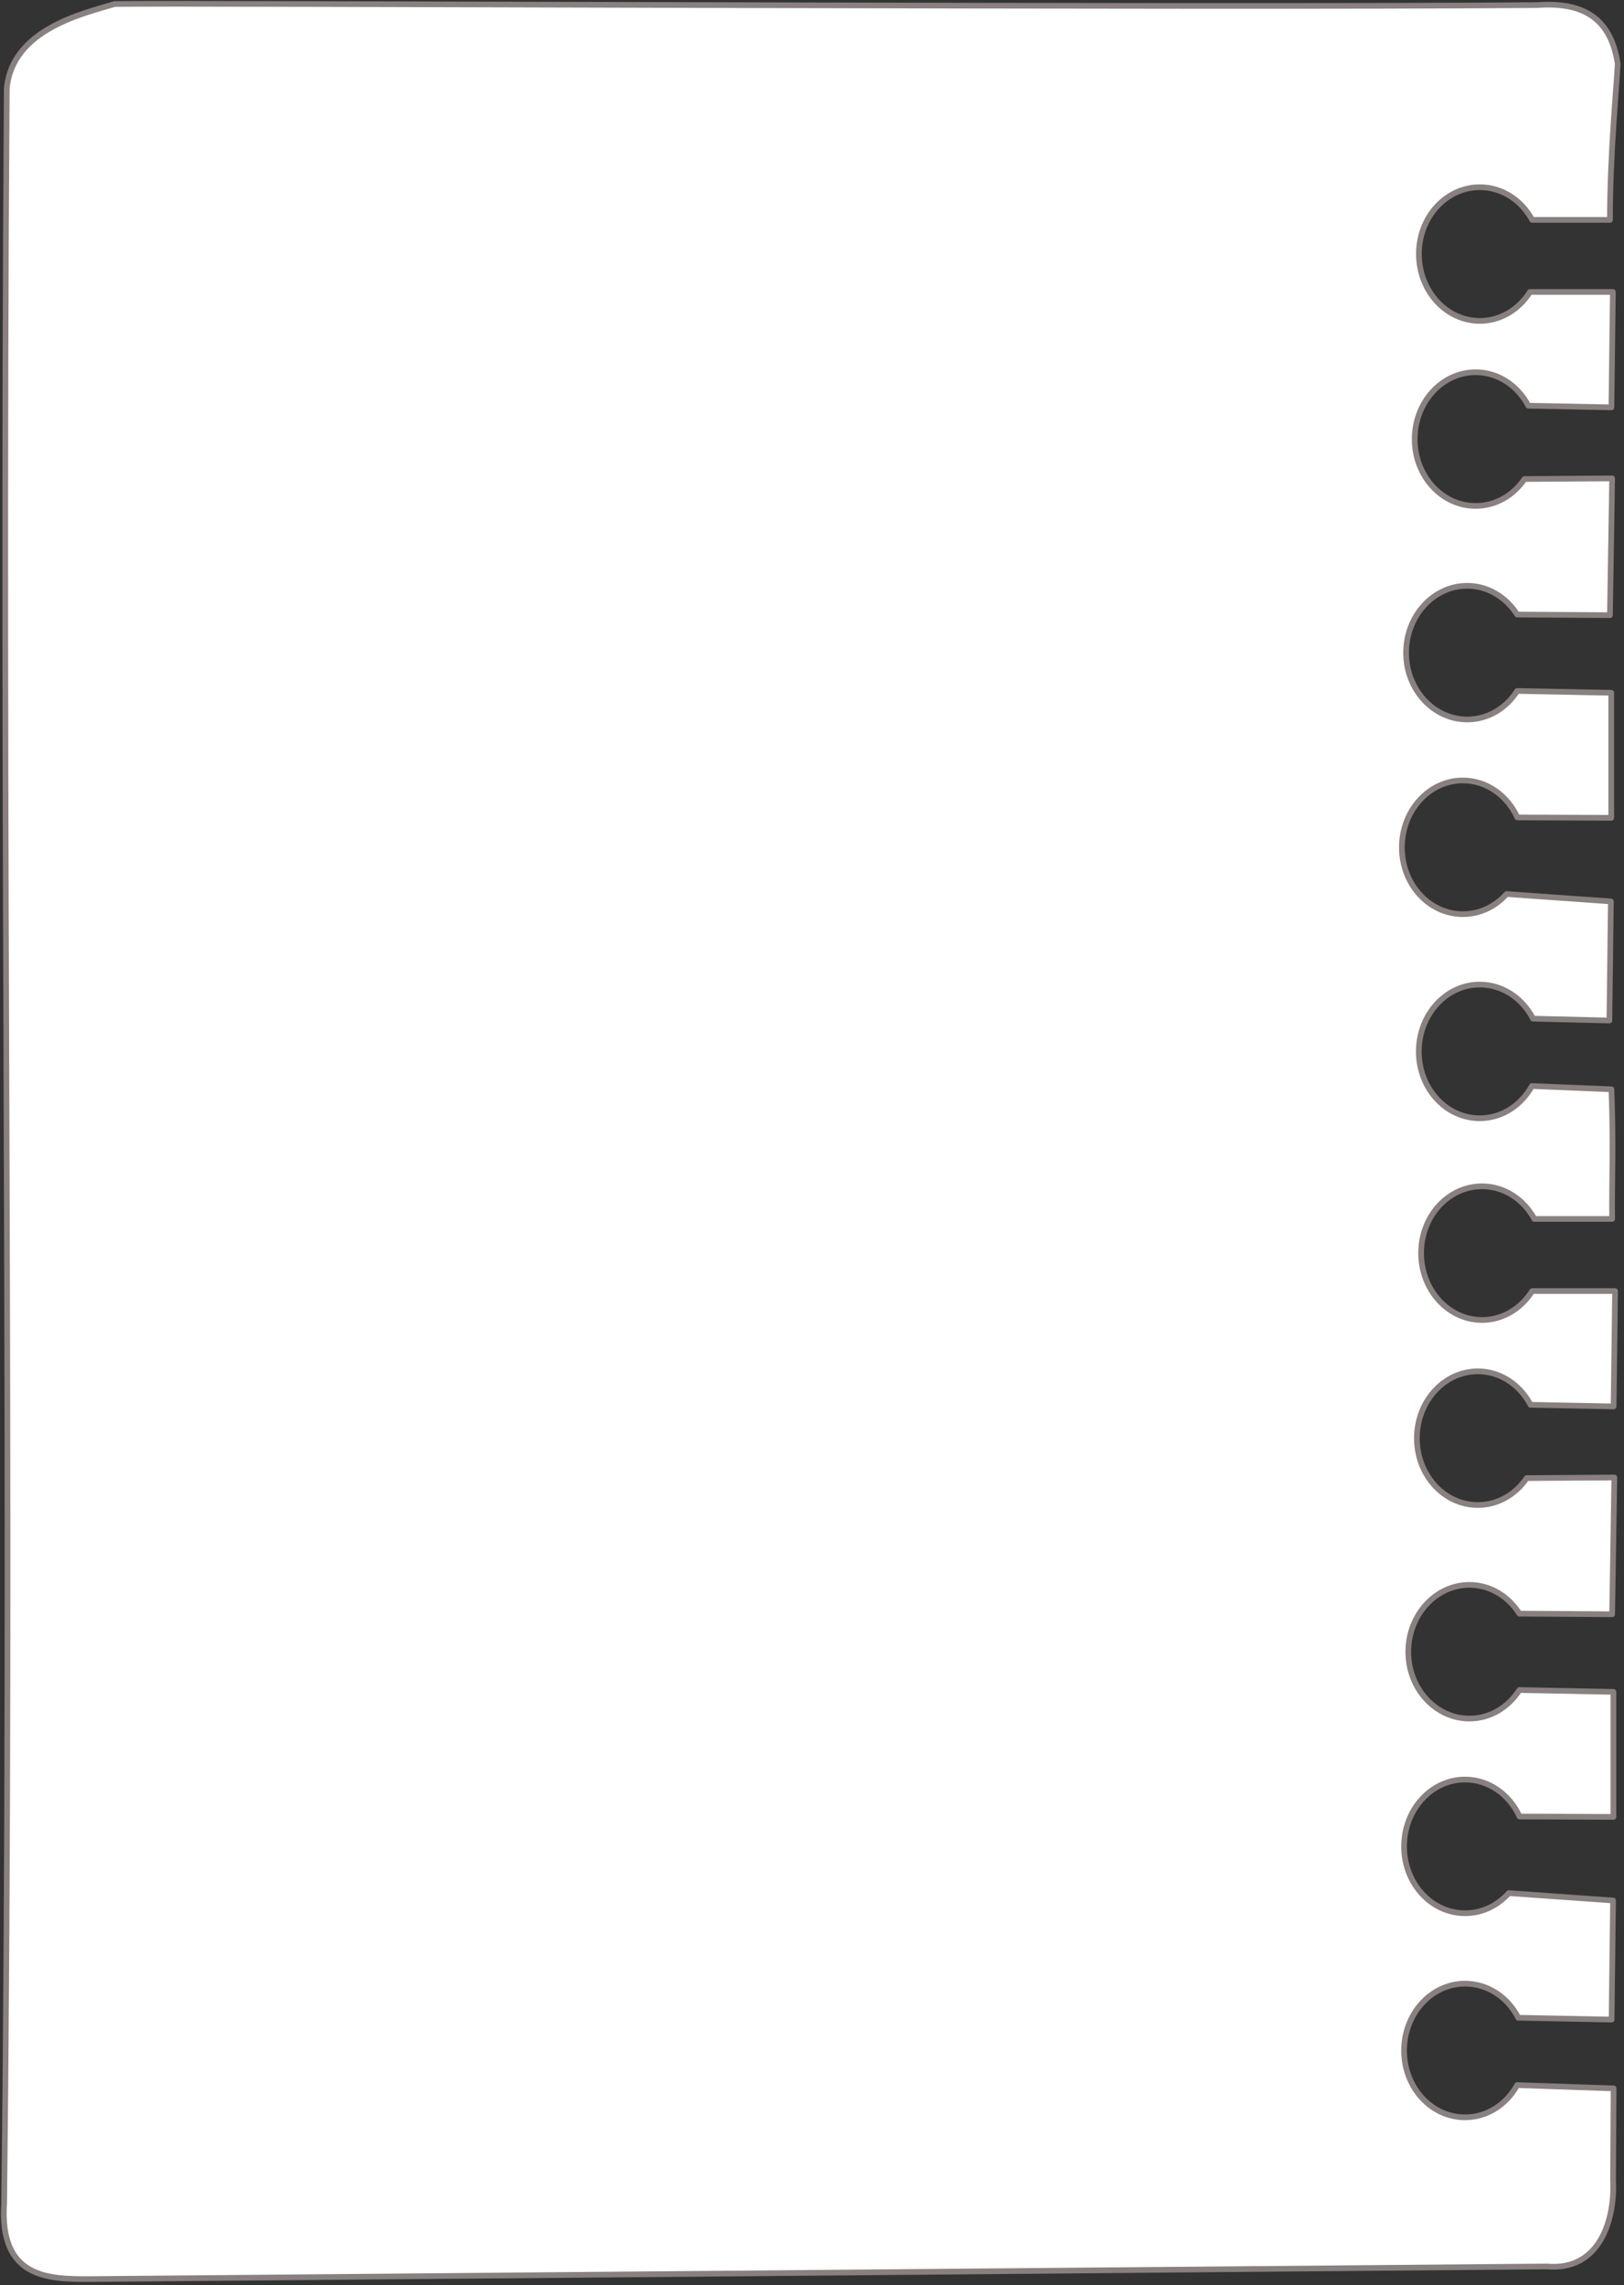 <svg width="428" height="602" viewBox="0 0 428 602" fill="none" xmlns="http://www.w3.org/2000/svg">
<rect x="0" y="0" width="428" height="602" fill="#333333" stroke="none"/>
<path d="M405.003 1.341C415.703 0.557 424.4 3.548 426.344 16.863C425.978 23.619 424.297 41.099 424.297 57.922H403.8C400.998 52.764 395.88 49.321 390.007 49.321C381.135 49.321 373.947 57.174 373.947 66.901C373.947 76.629 381.135 84.536 390.007 84.536C395.488 84.536 400.323 81.504 403.222 76.909H425.069L424.683 107.31L402.787 106.877C400.01 101.612 394.844 98.06 388.898 98.06C380.026 98.06 372.838 105.966 372.838 115.694C372.838 125.422 380.026 133.275 388.898 133.275C394.178 133.275 398.847 130.501 401.775 126.188L424.876 126.026L424.297 162.052L399.846 161.89C396.942 157.33 392.136 154.317 386.679 154.317C377.807 154.317 370.571 162.224 370.571 171.952C370.571 181.68 377.807 189.532 386.679 189.532C392.136 189.532 396.942 186.573 399.846 182.013L424.635 182.5V215.443L399.894 215.335C397.258 209.558 391.814 205.598 385.522 205.598C376.65 205.598 369.462 213.505 369.462 223.233C369.462 232.96 376.65 240.813 385.522 240.813C390.033 240.813 394.13 238.795 397.048 235.512L424.539 237.459L424.153 268.834L404.015 268.347C401.265 262.972 396.002 259.367 389.981 259.367C381.109 259.367 373.921 267.274 373.921 277.002C373.921 286.729 381.109 294.582 389.981 294.582C395.811 294.582 400.911 291.185 403.726 286.09L424.683 286.955C425.268 301.52 424.759 310.975 424.876 321.111H404.379C401.577 315.953 396.459 312.51 390.586 312.51C381.714 312.51 374.526 320.363 374.526 330.091C374.526 339.818 381.714 347.725 390.586 347.725C396.067 347.725 400.901 344.693 403.8 340.098H425.648L425.262 370.499L403.366 370.066C400.589 364.801 395.423 361.249 389.476 361.249C380.604 361.249 373.416 369.156 373.416 378.883C373.416 388.611 380.604 396.464 389.476 396.464C394.757 396.464 399.425 393.69 402.353 389.378L425.455 389.215L424.876 425.242L400.424 425.079C397.521 420.519 392.715 417.506 387.258 417.506C378.386 417.506 371.15 425.413 371.15 435.141C371.15 444.869 378.386 452.721 387.258 452.721C392.715 452.721 397.521 449.762 400.424 445.202L425.214 445.689V478.632L400.473 478.524C397.837 472.747 392.392 468.787 386.1 468.787C377.228 468.787 370.04 476.694 370.04 486.422C370.04 496.15 377.228 504.002 386.1 504.002C390.612 504.002 394.709 501.985 397.627 498.701L425.117 500.648L424.731 532.023L400.135 531.536C397.384 526.162 392.121 522.556 386.1 522.556C377.228 522.556 370.04 530.463 370.04 540.191C370.04 549.919 377.228 557.771 386.1 557.771C391.93 557.771 397.03 554.374 399.846 549.279L425.262 550.144L425.117 574.324C425.664 584.63 421.665 598.312 407.67 597.055L23.823 600.381C12.581 600.449 -0.201 600.107 1.09 580.394C3.402 383.908 0.333 226.466 1.786 23.292C3.232 7.689 22.006 3.544 30.208 1.052C49.187 0.724 317.651 2.087 405.003 1.341Z" fill="white" stroke="#898080" stroke-width="1.5" stroke-linecap="round" stroke-linejoin="round"/>
</svg>
